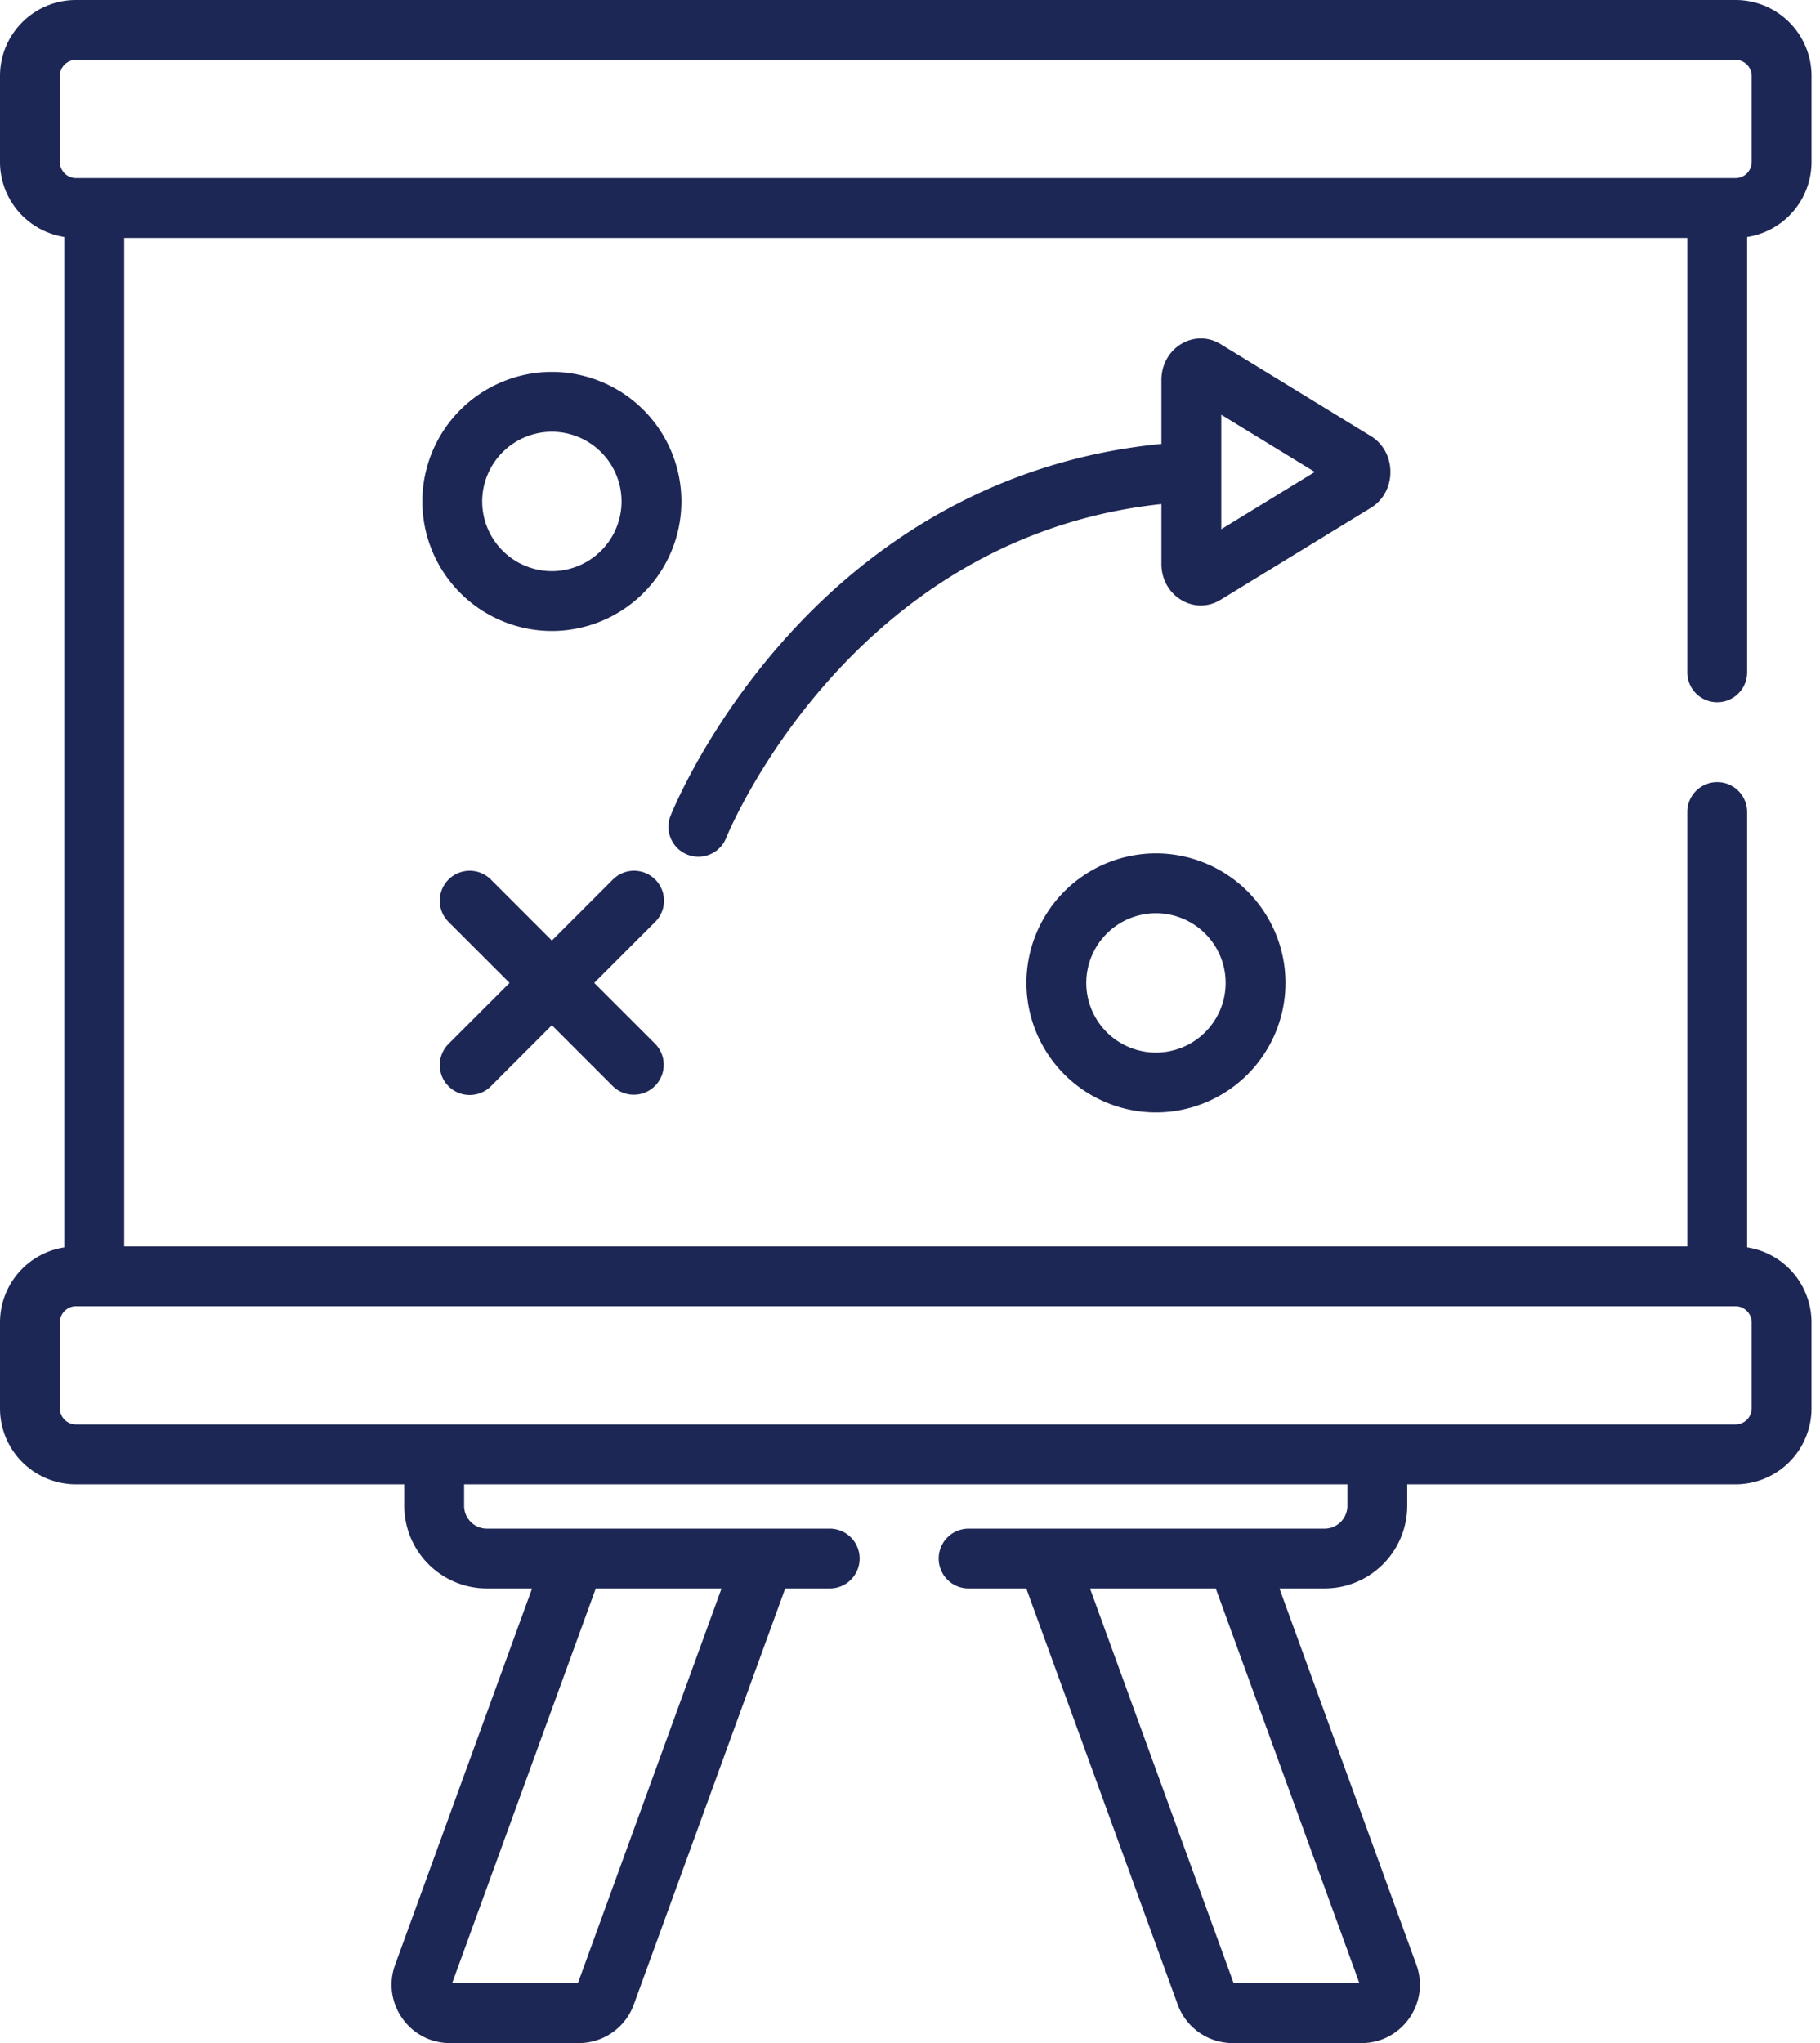 <svg xmlns="http://www.w3.org/2000/svg" width="98" height="110" fill="none" viewBox="0 0 98 110">
    <path fill="#1D2755" d="M4.085 79.916h17.683v1.157a4.456 4.456 0 0 0 4.45 4.45h2.432l-7.374 20.26c-.745 2.047.774 4.217 2.953 4.217h6.944a3.151 3.151 0 0 0 2.952-2.068l8.156-22.408h2.355a1.612 1.612 0 1 0 0-3.223H26.218c-.677 0-1.227-.55-1.227-1.228v-1.157h47.56v1.157c0 .678-.55 1.228-1.227 1.228H52.156a1.61 1.61 0 1 0 0 3.223h3.105l8.156 22.408A3.151 3.151 0 0 0 66.37 110h6.944c2.178 0 3.697-2.17 2.952-4.217l-7.373-20.26h2.43a4.456 4.456 0 0 0 4.451-4.45v-1.157h17.683a4.09 4.09 0 0 0 4.085-4.085v-4.639a4.088 4.088 0 0 0-3.466-4.033v-23.44a1.611 1.611 0 1 0-3.223 0v23.388H6.69V12.809h84.163v23.389a1.611 1.611 0 0 0 3.223 0v-23.44a4.088 4.088 0 0 0 3.467-4.034V4.085A4.09 4.09 0 0 0 93.457 0H4.085A4.09 4.09 0 0 0 0 4.085v4.639a4.088 4.088 0 0 0 3.467 4.033V67.16A4.088 4.088 0 0 0 0 71.192v4.639a4.09 4.09 0 0 0 4.085 4.085zm34.767 5.608l-7.736 21.253h-6.771l7.735-21.253h6.772zM73.2 106.777h-6.772l-7.736-21.253h6.772l7.736 21.253zM3.223 4.085c0-.467.395-.862.862-.862h89.373c.467 0 .863.395.863.862v4.639a.875.875 0 0 1-.863.863H4.085a.875.875 0 0 1-.862-.863V4.085zm0 67.107c0-.467.395-.863.862-.863h89.373c.467 0 .863.396.863.863v4.639a.874.874 0 0 1-.863.862H4.085a.874.874 0 0 1-.862-.862v-4.639z"/>
    <path fill="#1D2755" d="M29.716 20.022a6.983 6.983 0 0 0-6.975 6.975 6.982 6.982 0 0 0 6.975 6.975 6.982 6.982 0 0 0 6.975-6.975 6.983 6.983 0 0 0-6.975-6.975zm0 10.728a3.757 3.757 0 0 1-3.752-3.753 3.757 3.757 0 0 1 3.752-3.752 3.757 3.757 0 0 1 3.752 3.752 3.757 3.757 0 0 1-3.752 3.753zM55.269 52.919a6.983 6.983 0 0 0 6.974 6.975 6.982 6.982 0 0 0 6.975-6.975 6.983 6.983 0 0 0-6.975-6.975 6.983 6.983 0 0 0-6.974 6.975zm10.727 0a3.756 3.756 0 0 1-3.753 3.752 3.757 3.757 0 0 1-3.752-3.752 3.757 3.757 0 0 1 3.752-3.752 3.756 3.756 0 0 1 3.753 3.752zM35.281 47.354c-.63-.63-1.65-.63-2.28 0l-3.285 3.285-3.285-3.285a1.61 1.61 0 1 0-2.279 2.28l3.286 3.285-3.286 3.285a1.61 1.61 0 1 0 2.279 2.279l3.285-3.286 3.286 3.286a1.612 1.612 0 0 0 2.28-2.279l-3.286-3.285 3.285-3.286c.629-.63.629-1.65 0-2.28zM73.818 23.48l-8.093-4.952c-1.419-.868-3.187.21-3.187 1.93v3.443c-7.755.745-14.705 4.316-20.166 10.383-4.324 4.803-6.188 9.443-6.265 9.637a1.611 1.611 0 0 0 2.997 1.186c.065-.166 6.591-16.17 23.434-17.968v3.224c0 1.72 1.767 2.798 3.187 1.93l8.093-4.953c1.4-.857 1.402-3 0-3.86zm-8.057 5.012v-6.163l5.036 3.081-5.036 3.082z"/>
</svg>

